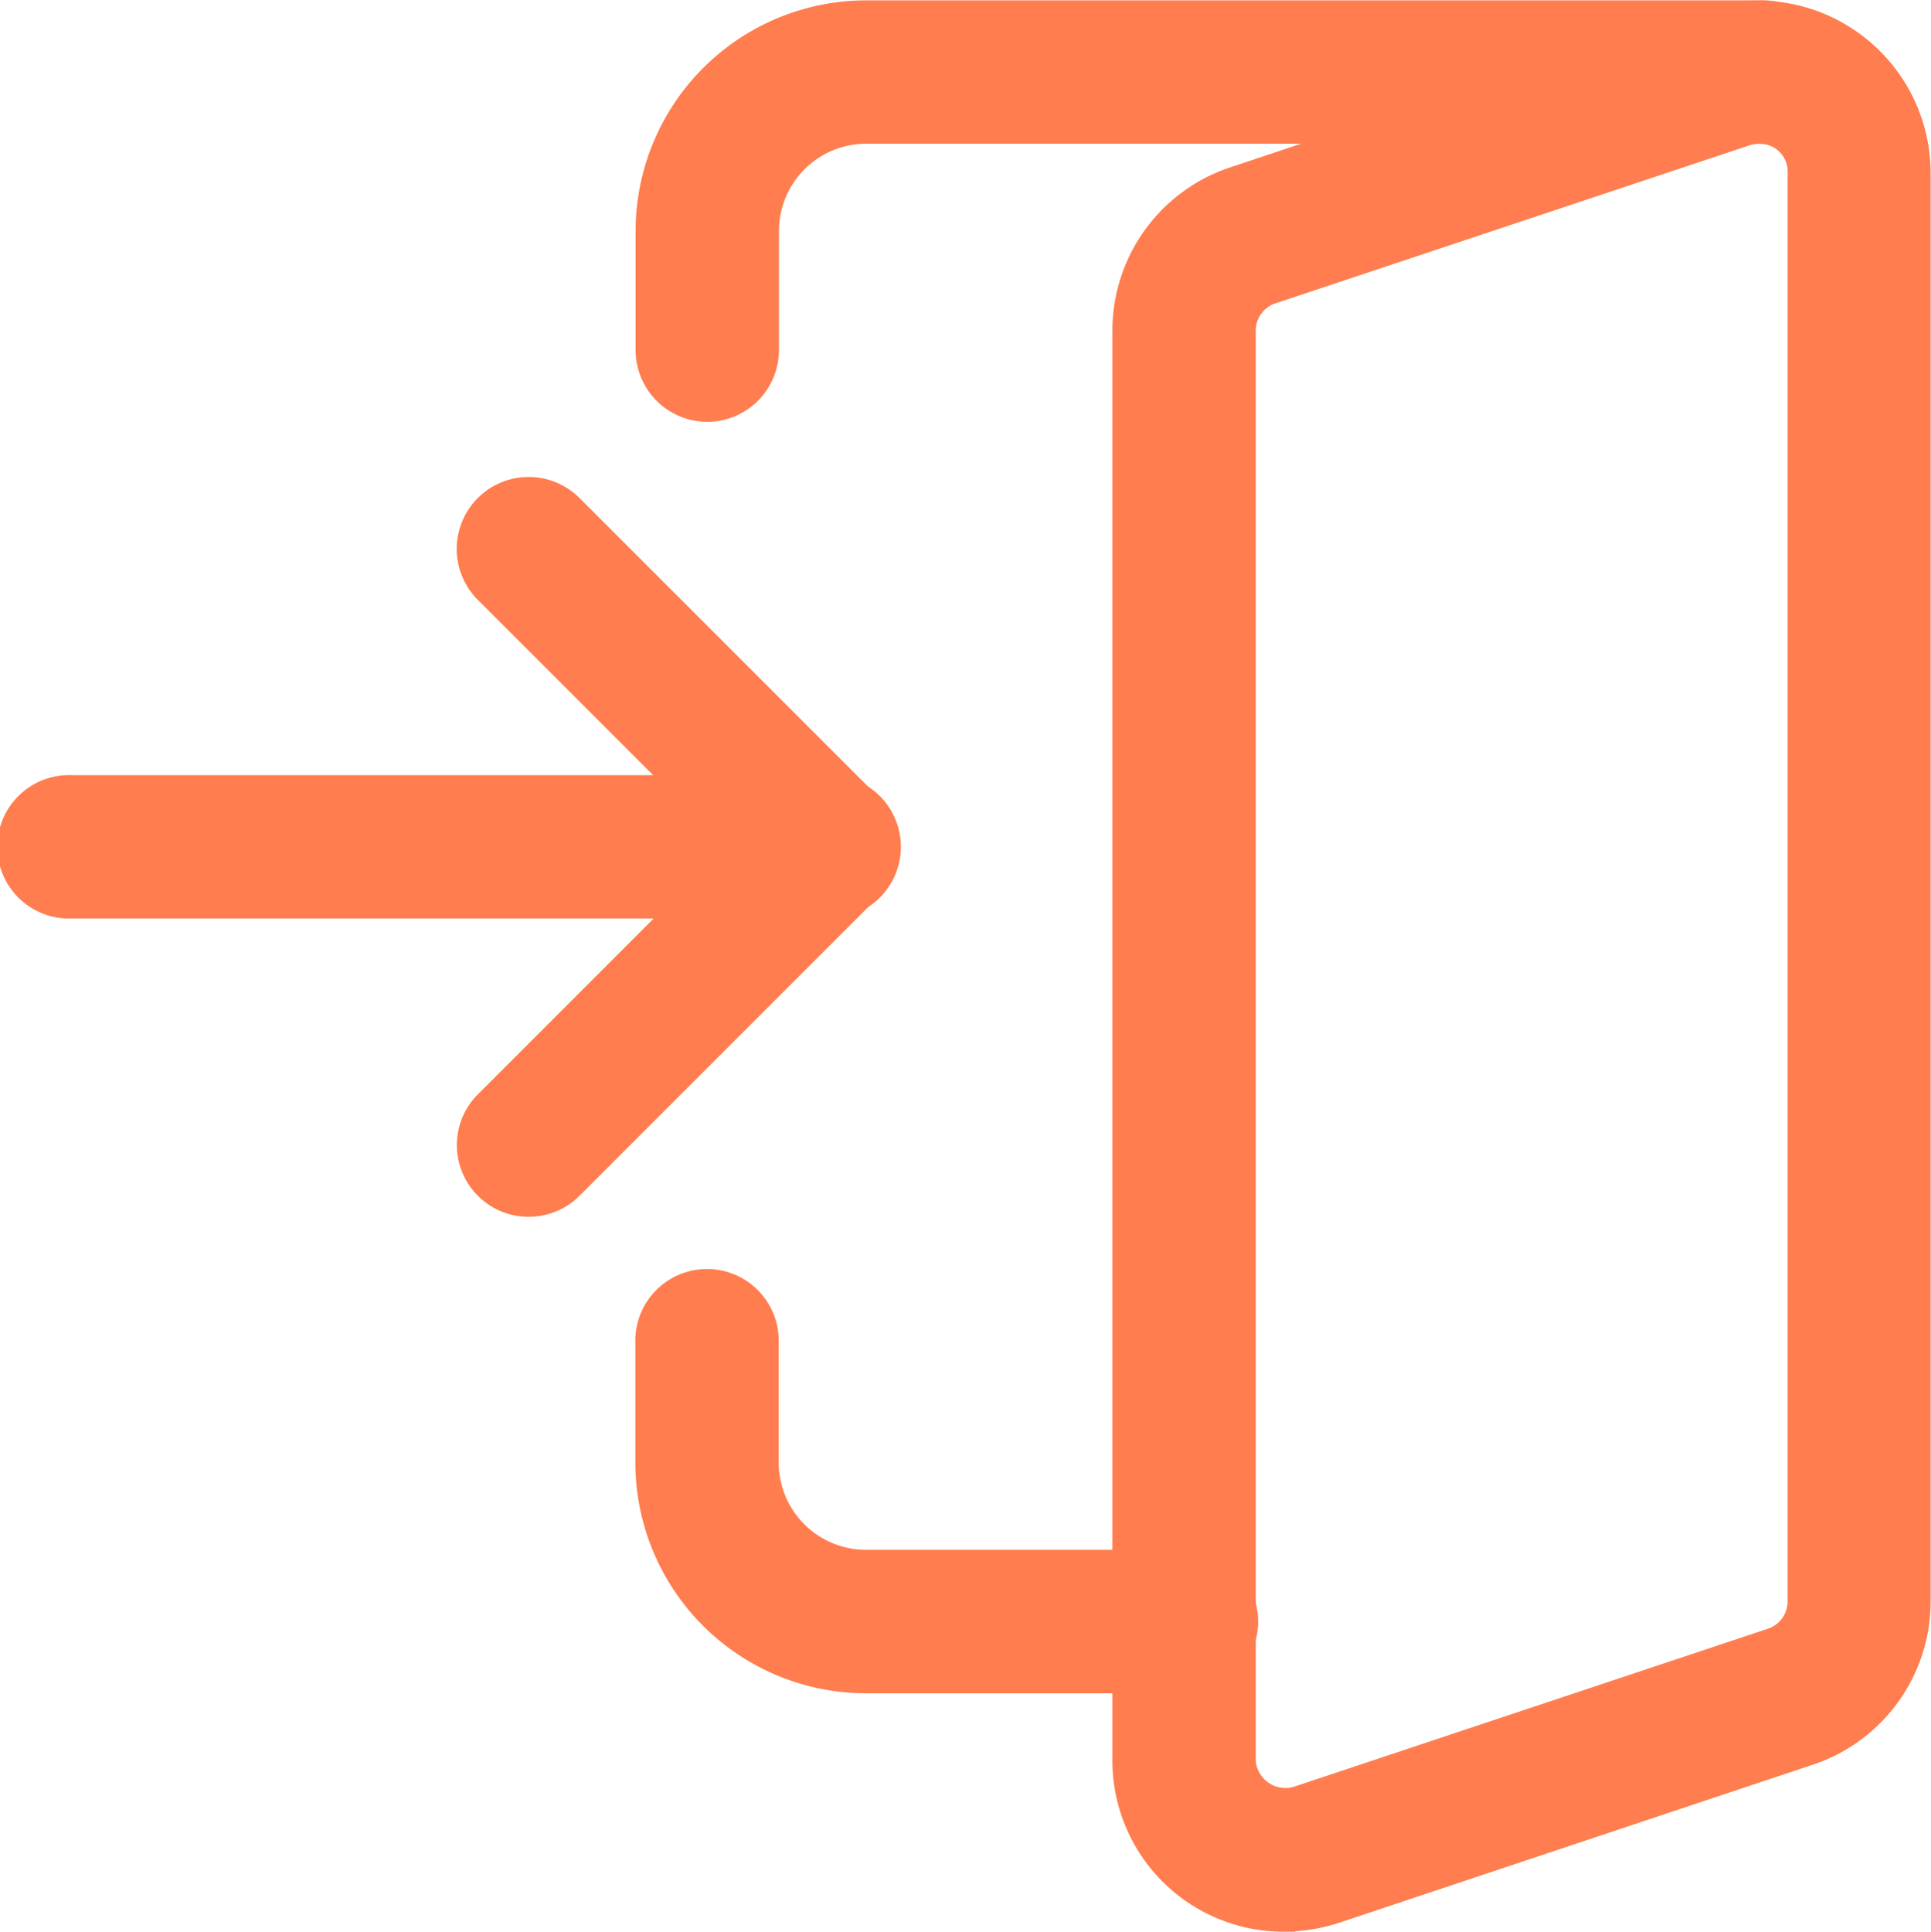 <svg xmlns="http://www.w3.org/2000/svg" width="15.965" height="15.969" viewBox="0 0 15.965 15.969">
  <g id="enter" transform="translate(0.1 0.103)">
    <path id="Path_106" data-name="Path 106" d="M6.733,208.985H.493a.493.493,0,1,1,0-.985H6.733a.493.493,0,1,1,0,.985Zm0,0" transform="translate(0 -201.595)" fill="#ff7d4e" stroke="#ff7d4e" stroke-width="0.2"/>
    <path id="Path_107" data-name="Path 107" d="M123.164,133.9a.493.493,0,0,1-.348-.841l2.115-2.115-2.115-2.115a.493.493,0,0,1,.7-.7l2.463,2.463a.493.493,0,0,1,0,.7l-2.463,2.463A.492.492,0,0,1,123.164,133.9Zm0,0" transform="translate(-118.895 -124.044)" fill="#ff7d4e" stroke="#ff7d4e" stroke-width="0.2"/>
    <path id="Path_108" data-name="Path 108" d="M299.982,15.846a1.315,1.315,0,0,1-1.314-1.314V2.708a1.322,1.322,0,0,1,.889-1.247L303.5.145a1.328,1.328,0,0,1,1.733,1.249V13.218a1.323,1.323,0,0,1-.889,1.247L300.4,15.781a1.374,1.374,0,0,1-.418.064Zm3.941-14.78a.386.386,0,0,0-.118.017l-3.93,1.31a.339.339,0,0,0-.222.315V14.532a.346.346,0,0,0,.446.311l3.93-1.31a.34.34,0,0,0,.222-.315V1.394A.329.329,0,0,0,303.923,1.066Zm0,0" transform="translate(-289.471 -0.08)" fill="#ff7d4e" stroke="#ff7d4e" stroke-width="0.2"/>
    <path id="Path_109" data-name="Path 109" d="M171.161,3.284a.493.493,0,0,1-.493-.493V1.806A1.808,1.808,0,0,1,172.474,0h7.39a.493.493,0,1,1,0,.985h-7.39a.822.822,0,0,0-.821.821v.985A.493.493,0,0,1,171.161,3.284Zm0,0" transform="translate(-165.413)" fill="#ff7d4e" stroke="#ff7d4e" stroke-width="0.2"/>
    <path id="Path_110" data-name="Path 110" d="M175.1,344.617h-2.628a1.808,1.808,0,0,1-1.806-1.807v-.985a.493.493,0,1,1,.985,0v.985a.822.822,0,0,0,.821.821H175.1a.493.493,0,1,1,0,.985Zm0,0" transform="translate(-165.413 -330.822)" fill="#ff7d4e" stroke="#ff7d4e" stroke-width="0.2"/>
  </g>
</svg>

